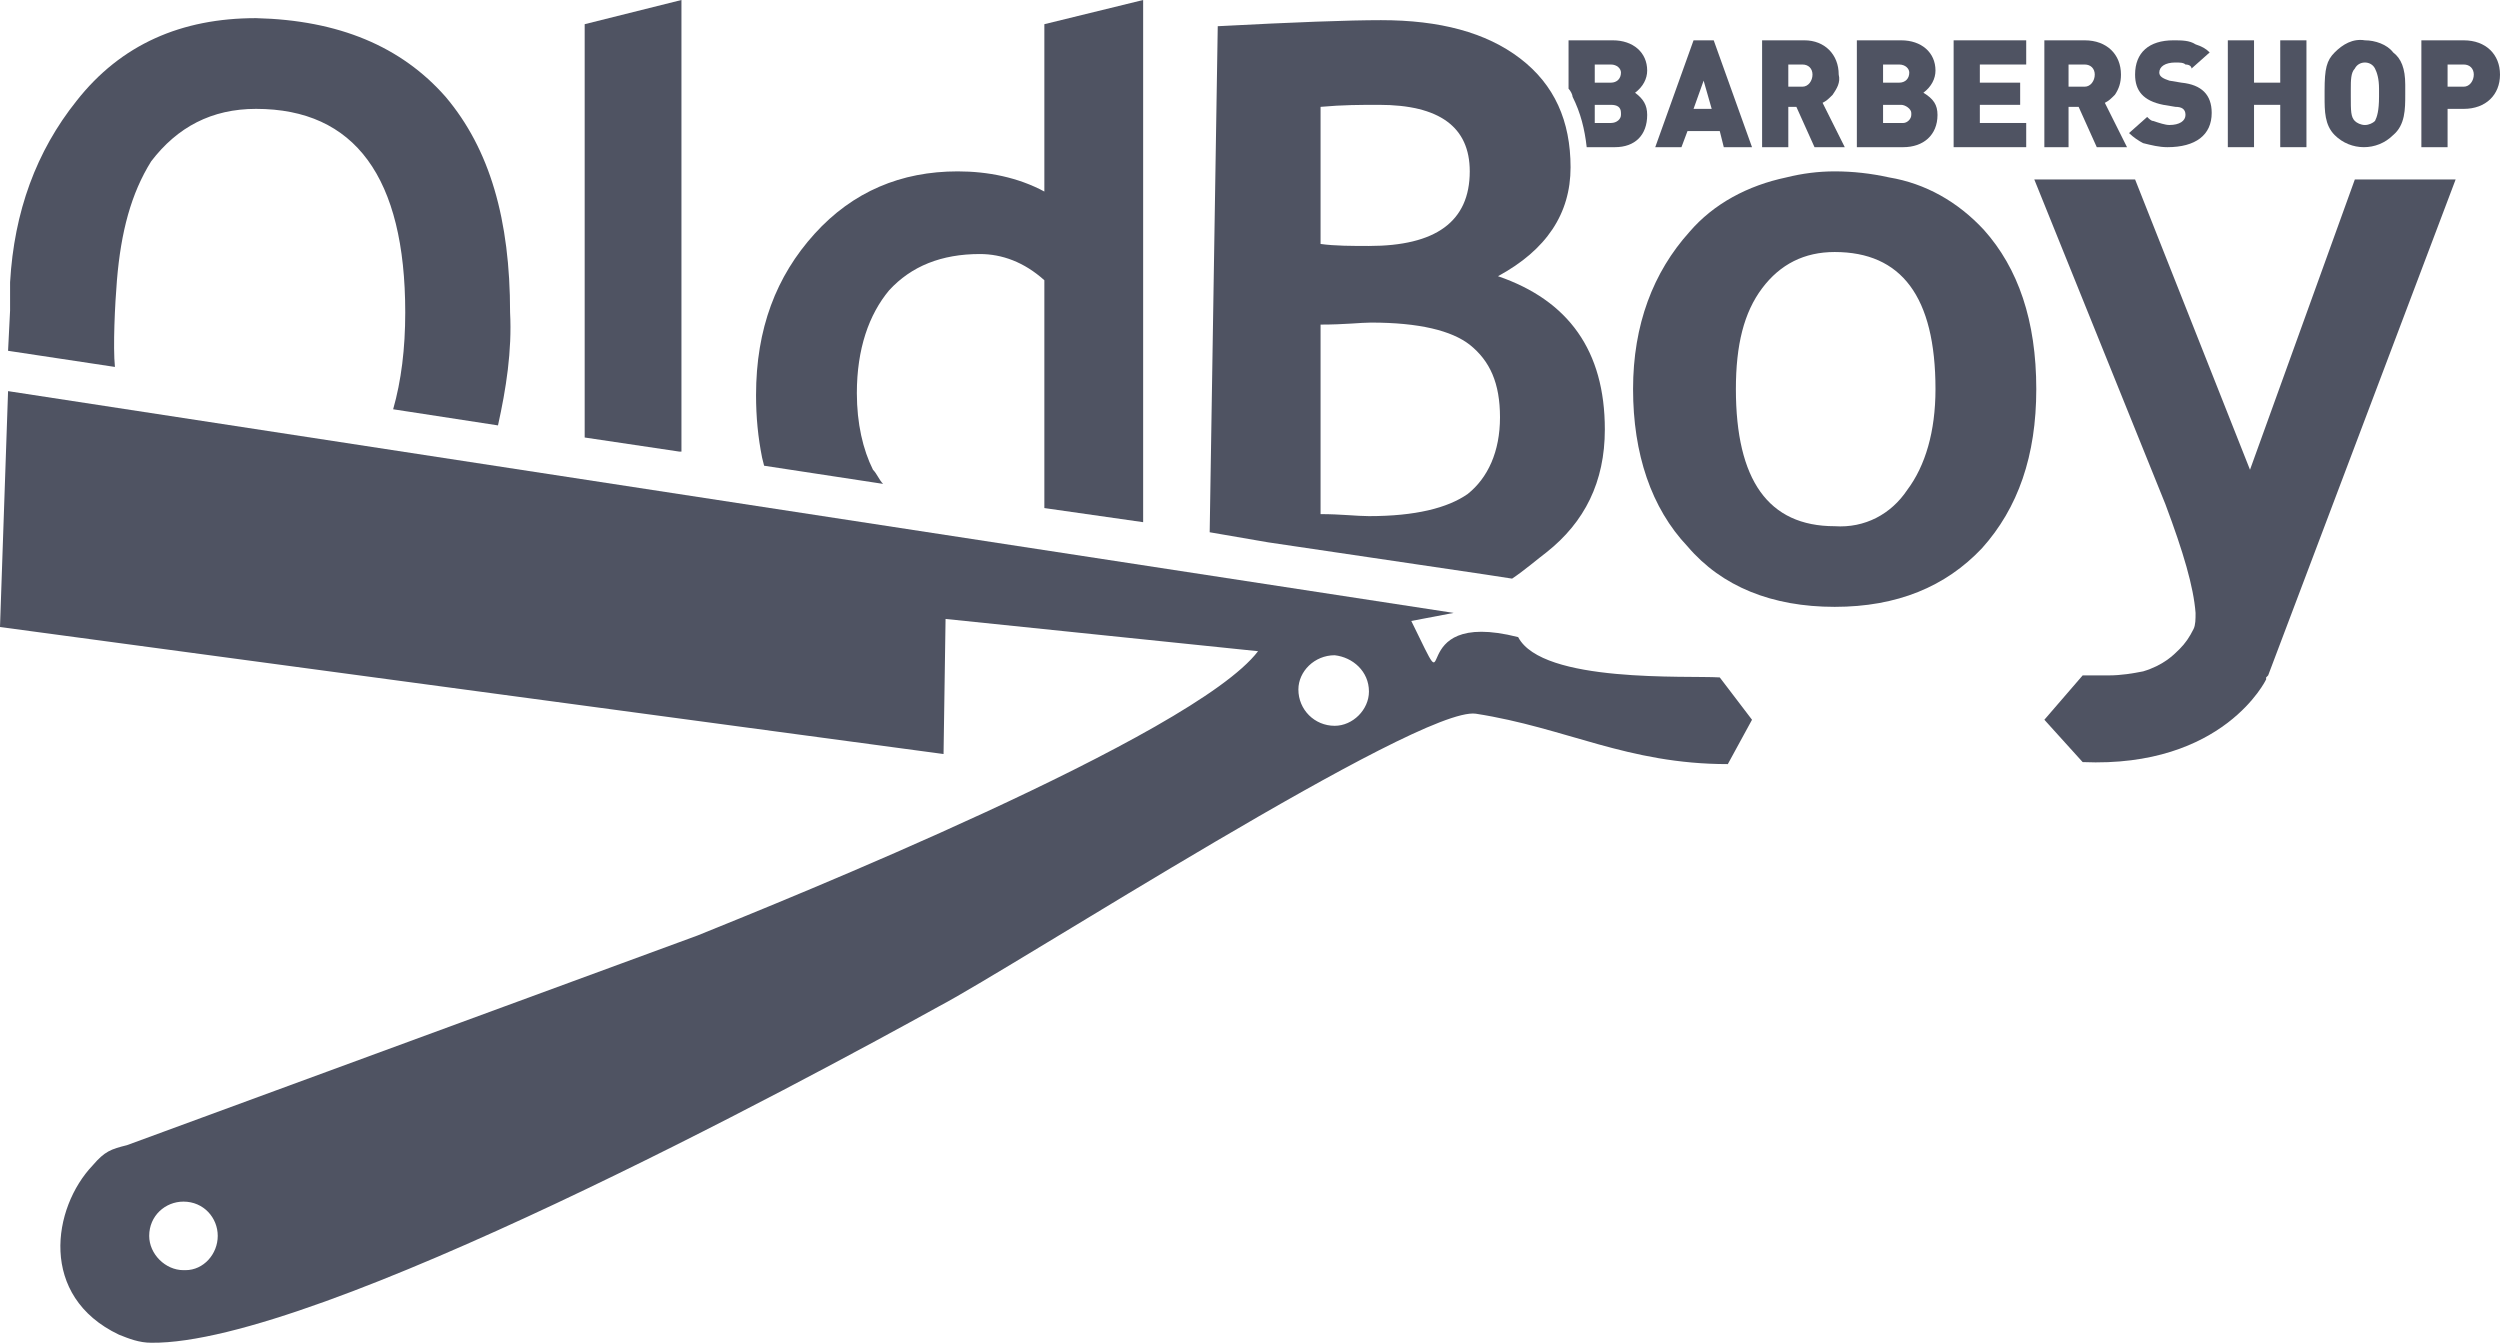<?xml version="1.0" encoding="utf-8"?>
<!-- Generator: Adobe Illustrator 21.0.0, SVG Export Plug-In . SVG Version: 6.00 Build 0)  -->
<svg version="1.1" id="Layer_1" xmlns="http://www.w3.org/2000/svg" xmlns:xlink="http://www.w3.org/1999/xlink" x="0px"
	y="0px" viewBox="0 0 1240 666" style="enable-background:new 0 0 1240 666;" xml:space="preserve">
	<style type="text/css">
		.st0 {
			fill: #4f5362;
		}
	</style>
	<g id="Слой_x0020_1">
		<path class="st0" d="M887,53h4l9,20h15l-11-22c2-1,3-2,5-4c2-3,4-6,3-10c0-10-7-17-17-17h-21v53h13V53z M887,32h7c3,0,5,2,5,5l0,0 c0,3-2,6-5,6l0,0h-7V32z" />
		<path class="st0" d="M1076,62c-2,0-5-1-8-2c-1,0-2-1-3-2l-9,8c2,2,5,4,7,5c4,1,8,2,12,2c14,0,22-6,22-17c0-9-5-14-15-15l-6-1 c-3-1-5-2-5-4c0-3,3-5,8-5c2,0,4,0,5,1c2,0,3,1,3,2l0,0l9-8c-2-2-4-3-7-4c-3-2-7-2-11-2c-12,0-19,6-19,17c0,8,4,13,14,15l6,1 c3,0,5,1,5,4S1081,62,1076,62z" />
		<polygon class="st0" points="1118,52 1131,52 1131,73 1144,73 1144,20 1131,20 1131,41 1118,41 1118,20 1105,20 1105,73 1118,73 	
		" />
		<path class="st0" d="M961,57c0-5-2-8-7-11l0,0c4-3,6-7,6-11c0-9-7-15-17-15h-22v53h23C954,73,961,67,961,57z M934,32h8c3,0,5,2,5,4 c0,3-2,5-5,5h-8V32z M943,61h-9v-9h9c2,0,5,2,5,4c0,0,0,0,0,1c0,2-2,4-4,4C943,61,943,61,943,61z" />
		<path class="st0" d="M1187,67c6-5,6-13,6-20l0,0v-5c0-8-2-13-6-16c-3-4-9-6-14-6c-6-1-11,2-15,6s-5,8-5,19v3c0,7,0,14,5,19 C1166,75,1179,75,1187,67z M1166,44c0-4,0-8,2-10c1-2,3-3,5-3s4,1,5,3s2,5,2,10v4c0,7-1,10-2,12c-1,1-3,2-5,2s-4-1-5-2 c-2-2-2-5-2-12V44z" />
		<path class="st0" d="M837,65h16l2,8h14l-19-53h-10l-19,53h13L837,65z M845,40l4,14h-9L845,40z" />
		<path class="st0" d="M1026,53h5l9,20h15l-11-22c2-1,3-2,5-4c2-3,3-6,3-10c0-10-7-17-18-17h-20v53h12V53z M1026,32h8c3,0,5,2,5,5 l0,0c0,3-2,6-5,6l0,0h-8V32z" />
		<polygon class="st0" points="1005,61 982,61 982,52 1002,52 1002,41 982,41 982,32 1005,32 1005,20 969,20 969,73 1005,73 	" />
		<polygon class="st0" points="337,224 338,224 338,0 290,12 290,217 	" />
		<path class="st0" d="M753,316c-59-15-29,41-53-8l21-4L4,194L0,311l468,63l1-67l155,16c-32,42-236,124-278,141L63,568 c-8,2-11,3-17,10c-20,21-27,65,13,84c5,2,10,4,16,4c82,1,324-130,391-167c38-20,238-149,266-145c45,7,75,25,125,25l12-22l-16-21 C837,335,765,339,753,316z M92,630h-1c-9,0-17-8-17-17c0-10,8-17,17-17l0,0c10,0,17,8,17,17S101,630,92,630z M662,360L662,360 c-10,0-18-8-18-18c0-9,8-17,18-17l0,0c9,1,17,8,17,18C679,352,671,360,662,360z" />
		<path class="st0" d="M937,88L937,88c-9-2-18-3-27-3c-8,0-16,1-24,3c-19,4-36,13-48,27c-18,20-28,46-28,78s9,59,27,78 c17,20,42,30,73,30s55-10,73-29c18-20,27-46,27-79c0-34-9-60-26-79C971,100,955,91,937,88z M946,243c-8,12-21,19-36,18 c-33,0-49-23-49-68l0,0c0-22,4-38,13-50s21-18,36-18c33,0,50,22,50,68C960,214,955,231,946,243z" />
		<path class="st0" d="M1222,20h-21v53h13V54h8c11,0,18-7,18-17S1233,20,1222,20z M1222,43L1222,43h-8V32h8c3,0,5,2,5,5l0,0 C1227,40,1225,43,1222,43z" />
		<path class="st0" d="M1116,233l-57-144h-50l65,161c9,24,14,41,15,54c0,3,0,6-1,8c-2,4-4,7-7,10s-8,8-18,11c-5,1-11,2-17,2 c-4,0-8,0-13,0l-19,22l19,21l0,0c70,3,91-41,91-41v-1l1-1l93-246h-50L1116,233z" />
		<path class="st0" d="M600,264L600,264z" />
		<path class="st0" d="M811,46L811,46L811,46L811,46z" />
		<path class="st0" d="M737,285l13,2c6-4,13-10,17-13c19-15,29-35,29-61c0-39-18-64-53-76c24-13,36-31,36-54s-8-41-25-54 s-40-19-69-19c-16,0-43,1-81,3l-4,251l29,5L737,285z M744,207c0,17-6,30-16,38c-10,7-26,11-49,11c-6,0-14-1-24-1v-94l0,0 c12,0,20-1,25-1c24,0,40,4,49,11C739,179,744,190,744,207z M684,52c30,0,45,11,45,33c0,25-17,37-50,37c-8,0-17,0-24-1V53l0,0 C666,52,675,52,684,52z" />
		<path class="st0" d="M787,73h14c10,0,16-6,16-16c0-5-2-8-6-11l0,0l0,0l0,0c4-3,6-7,6-11c0-9-7-15-17-15h-22v24c1,1,2,3,2,4
		C784,56,786,64,787,73z M791,32h8c3,0,5,2,5,4c0,3-2,5-5,5h-8V32z M791,52h8c3,0,5,1,5,4c0,0,0,0,0,1c0,2-2,4-5,4h-8V52L791,52z" />
		<path class="st0" d="M753,316L753,316z" />
		<path class="st0" d="M58,139c2-24,7-43,17-59c13-17,30-26,52-26c49,0,74,34,74,101c0,18-2,34-6,48l52,8c4-18,7-37,6-56 c0-46-10-81-32-107c-22-25-53-38-94-39C90,9,60,22,38,50C18,75,7,105,5,140v11v1l0,0c0,1,0,1,0,2l-1,20l53,8C56,172,57,151,58,139z
		" />
		<path class="st0" d="M379,231l59,9c-2-2-3-5-5-7c-5-10-8-23-8-38c0-22,6-39,16-51c11-12,26-18,45-18c11,0,22,4,32,13v113l49,7V0 l-49,12v83c-13-7-28-10-43-10c-28,0-52,10-71,31s-29,47-29,80c0,11,1,21,3,31L379,231z" />
	</g>
</svg>
